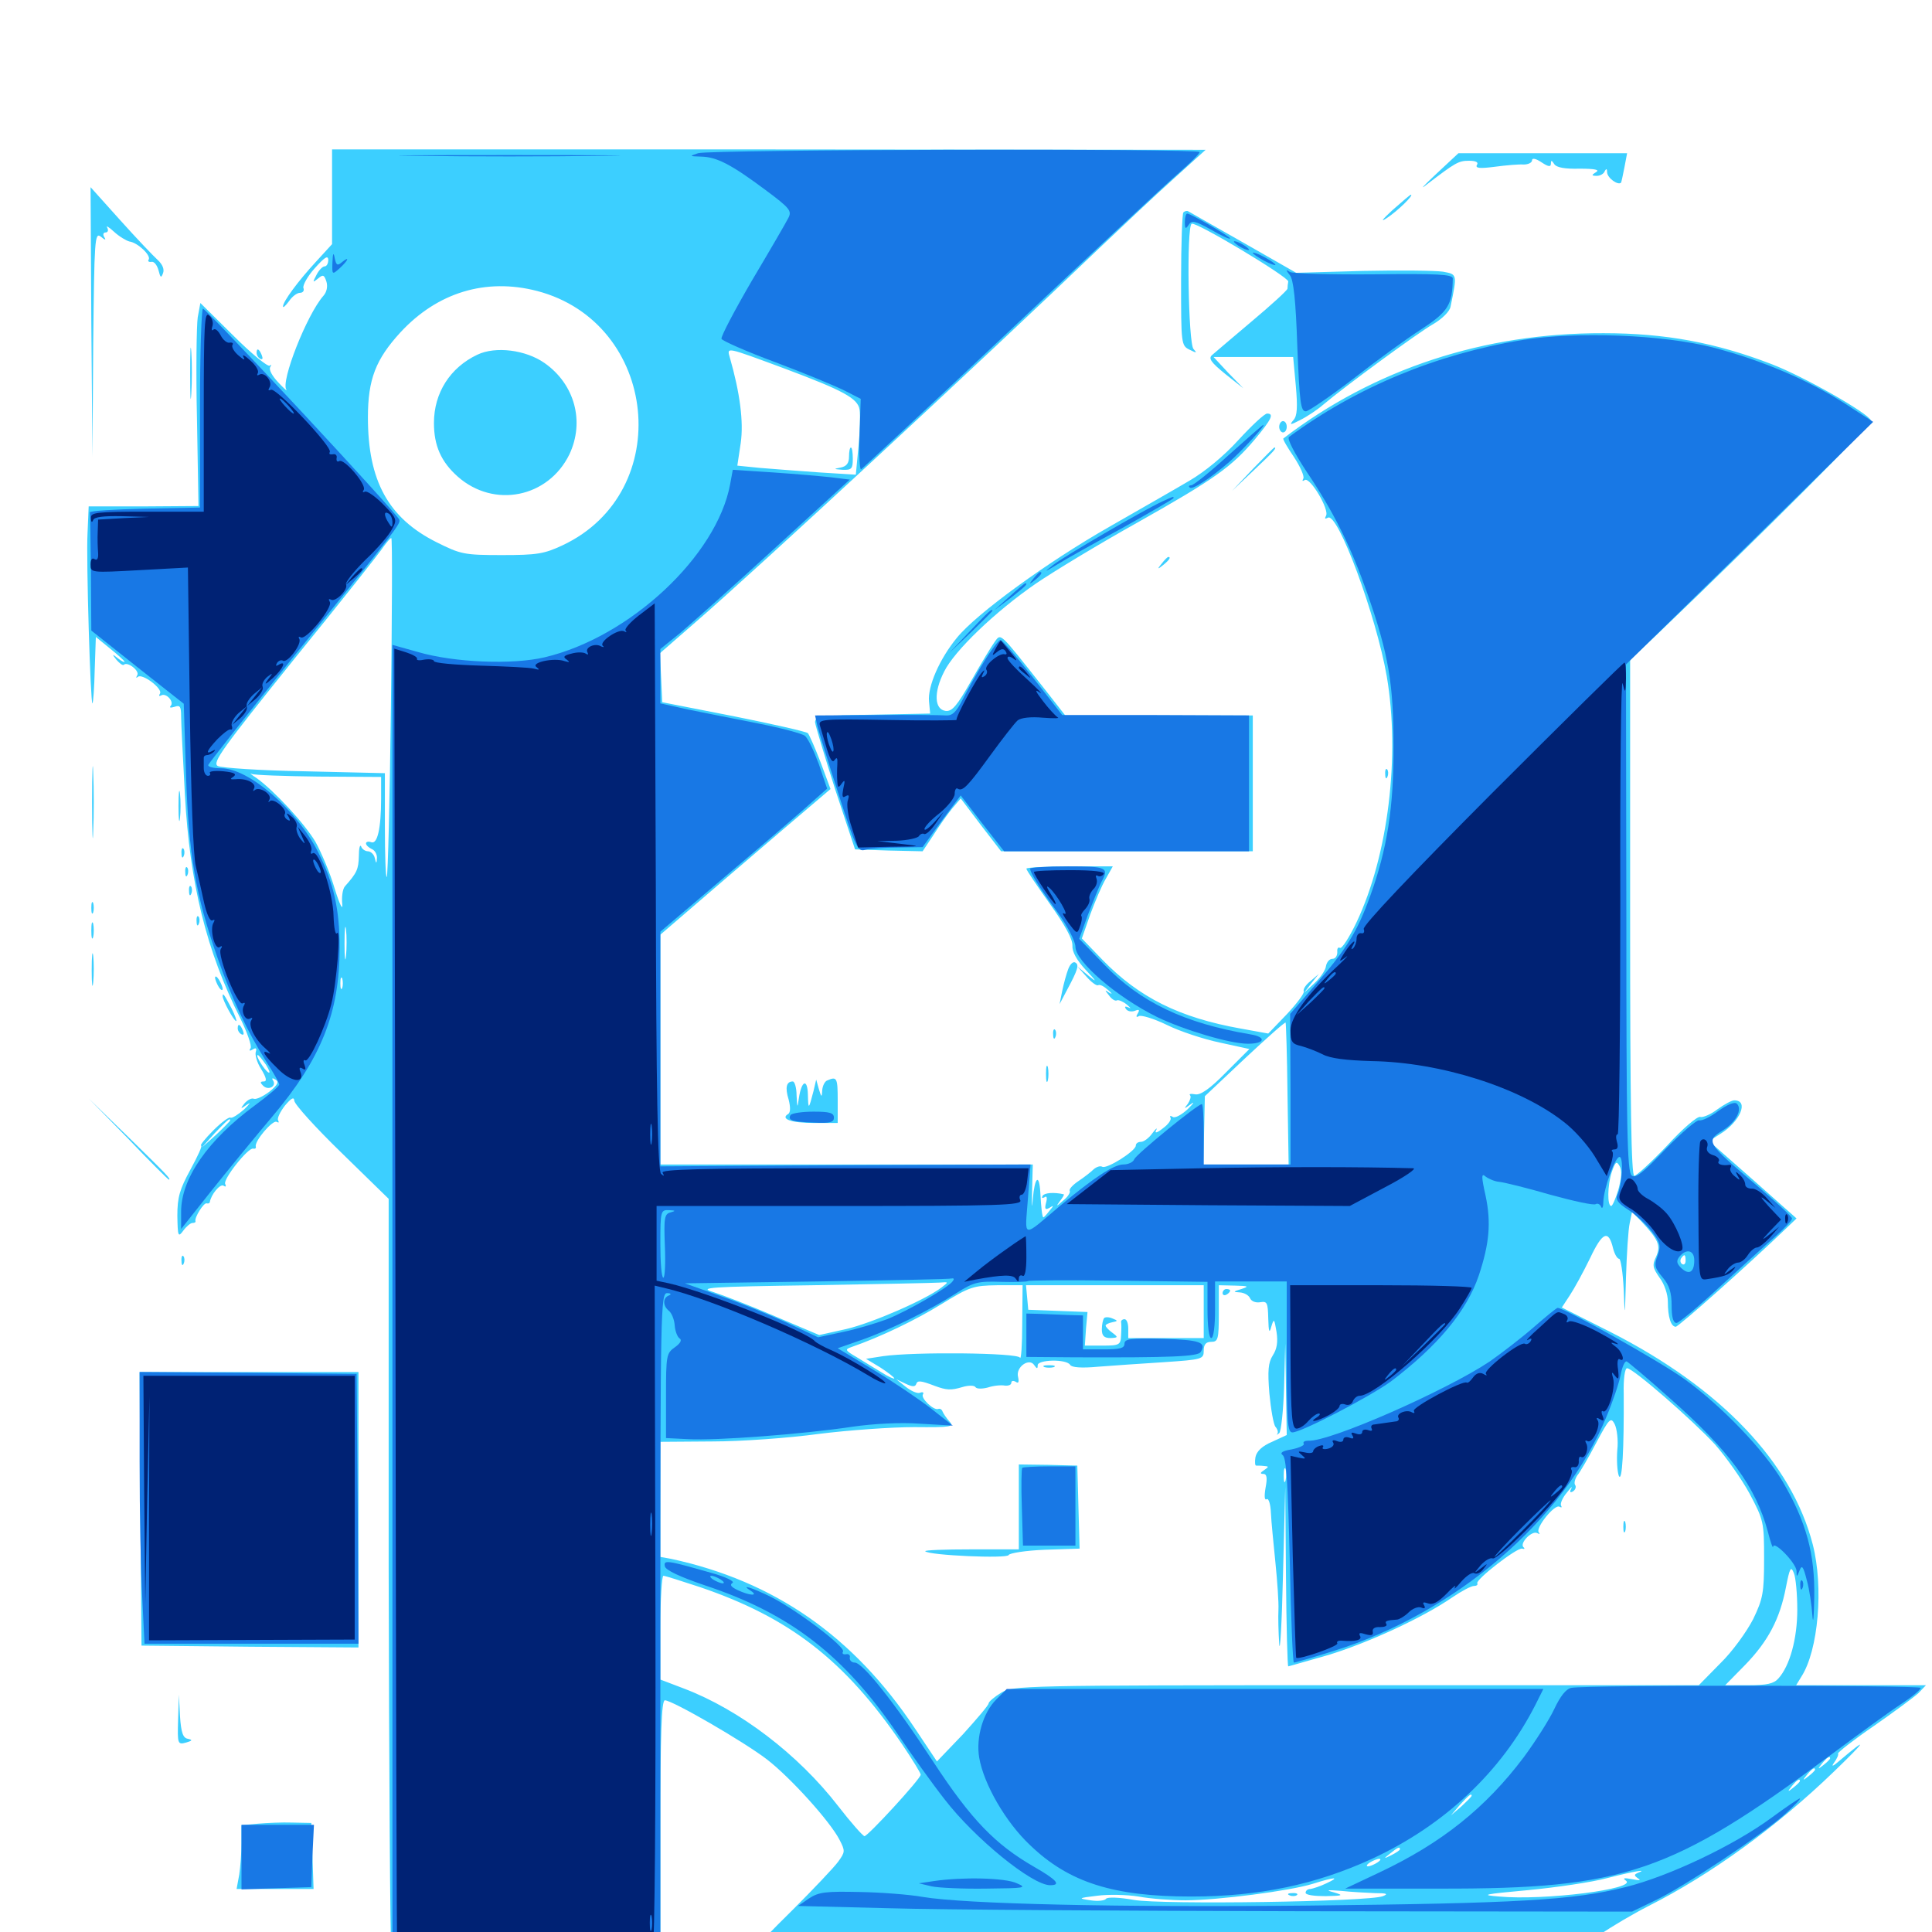 <svg xmlns="http://www.w3.org/2000/svg" viewBox="0 -1000 1000 1000">
	<path fill="#3ccfff" d="M171.875 -898.242V-873.633L163.477 -864.453C154.297 -854.492 146.484 -843.945 146.484 -841.406C146.484 -840.43 147.852 -841.797 149.609 -844.141C151.172 -846.484 153.711 -848.438 155.273 -848.438C156.836 -848.438 157.617 -849.609 157.031 -850.977C156.641 -852.344 159.18 -857.031 162.891 -861.133C167.969 -866.797 169.727 -867.969 169.922 -865.625C169.922 -863.672 169.141 -862.109 167.969 -862.109C166.992 -862.109 165.039 -860.156 163.867 -857.812C161.719 -853.711 161.719 -853.516 164.648 -855.859C167.188 -858.008 167.773 -857.812 168.945 -854.297C169.727 -851.758 169.141 -848.828 167.383 -846.875C158.789 -837.109 145.117 -802.344 148.242 -798.242C148.828 -797.266 146.875 -799.023 143.945 -802.148C141.016 -805.273 139.062 -808.594 139.844 -809.961C140.625 -811.328 140.43 -811.523 139.648 -810.742C138.672 -809.961 130.273 -816.797 120.898 -826.172L103.711 -843.164L102.344 -835.742C101.758 -831.836 101.367 -808.203 101.953 -783.203L102.734 -738.086L74.414 -737.891H45.898L45.312 -724.219C44.531 -710.156 46.875 -634.961 47.852 -635.938C48.242 -636.328 48.828 -644.141 49.023 -653.32L49.609 -670.312L57.031 -664.258C61.133 -660.938 64.453 -658.008 64.453 -657.422C64.453 -657.031 62.891 -657.812 61.133 -659.18C58.008 -661.719 57.812 -661.523 60.352 -658.398C61.914 -656.641 63.477 -655.469 64.062 -655.859C65.82 -657.812 72.266 -652.93 71.094 -650.586C70.312 -649.219 70.312 -648.828 71.289 -649.609C73.438 -651.758 84.375 -643.555 82.812 -641.016C82.031 -639.844 82.422 -639.453 83.398 -640.039C85.938 -641.602 90.43 -636.719 88.281 -634.57C87.5 -633.594 88.477 -633.594 90.43 -634.18C93.164 -635.156 93.75 -634.375 93.75 -629.102C93.75 -625.586 94.727 -607.422 95.703 -588.672C98.242 -542.578 106.836 -507.812 124.414 -472.852C127.93 -465.625 130.469 -458.594 129.688 -457.422C128.711 -456.055 129.297 -455.859 130.859 -456.836C132.422 -457.812 133.008 -457.422 132.422 -455.664C131.836 -454.102 133.008 -450 135.156 -446.68C137.891 -442.188 138.281 -440.234 136.523 -440.234C134.57 -440.234 134.57 -439.648 136.133 -438.086C138.867 -435.352 143.164 -437.695 141.406 -440.625C140.43 -441.992 141.016 -442.188 142.578 -441.211C144.531 -440.039 143.75 -438.477 139.453 -434.961C136.328 -432.617 132.812 -430.859 131.445 -431.25C130.273 -431.836 128.125 -430.664 126.562 -428.906C124.219 -425.977 124.414 -425.781 127.93 -428.32C130.078 -429.688 129.297 -428.711 126.367 -425.781C123.242 -423.047 120.117 -421.094 119.336 -421.484C118.555 -422.07 114.453 -418.945 110.352 -414.844C106.055 -410.547 103.32 -407.031 104.102 -407.031C104.883 -407.031 102.344 -401.562 98.633 -394.727C92.969 -384.375 91.797 -380.273 91.797 -370.703C91.992 -359.961 92.188 -359.375 94.922 -363.086C96.484 -365.234 98.633 -366.992 99.609 -366.992C100.781 -366.992 101.367 -367.383 101.172 -367.969C100.586 -369.727 105.469 -377.734 107.031 -377.148C107.812 -376.953 108.398 -377.148 108.594 -377.734C109.18 -381.641 113.867 -387.305 115.625 -386.328C116.797 -385.547 117.188 -385.742 116.602 -387.109C115.039 -389.258 128.516 -406.25 131.055 -405.469C132.031 -405.273 132.617 -405.664 132.422 -406.445C131.445 -409.18 141.211 -420.508 143.164 -419.336C144.336 -418.75 144.531 -418.945 143.945 -420.117C143.359 -421.094 144.922 -424.414 147.461 -427.734C150.781 -431.641 152.148 -432.422 152.344 -430.273C152.344 -428.516 163.281 -416.406 176.758 -403.32L201.172 -379.492V-188.672C201.367 -83.789 201.953 5.078 202.539 8.789L203.711 15.234L272.656 14.648L341.797 13.867V-53.125C341.797 -102.539 342.383 -119.922 344.141 -119.922C348.047 -119.922 385.156 -98.438 397.07 -89.258C409.18 -79.883 429.688 -57.227 434.57 -47.656C437.5 -41.992 437.5 -41.406 433.789 -36.328C431.641 -33.398 421.094 -22.266 410.352 -11.523C399.414 -0.781 390.625 8.398 390.625 8.984C390.625 9.57 486.719 9.766 603.906 9.375L817.383 8.984L828.125 1.367C833.984 -2.734 845.312 -9.375 853.32 -13.477C885.156 -29.492 919.727 -54.492 949.219 -83.008C966.016 -99.219 967.383 -101.562 952.148 -88.672C948.828 -85.742 947.656 -85.352 949.219 -87.5C950.781 -89.648 951.758 -91.797 951.367 -92.383C951.172 -92.969 959.375 -99.414 969.922 -106.641C980.273 -113.867 990.625 -121.484 992.969 -123.633L996.875 -127.734H963.281H929.688L932.422 -132.227C941.211 -145.898 943.945 -178.516 938.281 -200.586C927.344 -242.969 890.82 -281.445 833.594 -310.547L808.398 -323.242L812.5 -329.492C814.844 -333.008 819.531 -341.602 823.047 -348.828C829.492 -362.5 832.617 -363.672 834.961 -353.711C835.742 -350.781 837.109 -348.438 838.086 -348.438C838.867 -348.438 840.039 -341.211 840.43 -332.422C841.016 -317.188 841.016 -317.773 841.602 -338.672C841.992 -350.977 842.773 -363.672 843.555 -366.992L844.727 -372.656L849.414 -367.969C858.398 -358.398 859.766 -355.273 857.227 -349.609C855.078 -345.117 855.469 -343.75 858.984 -338.672C861.523 -335.352 863.281 -330.078 863.281 -326.172C863.281 -318.359 864.844 -313.281 867.383 -313.281C868.75 -313.281 904.492 -344.922 925.391 -365.039L929.883 -369.336L907.227 -389.453L884.57 -409.375L890.43 -413.086C900.586 -419.336 905.469 -430.469 897.656 -430.469C896.289 -430.469 892.383 -428.32 888.867 -425.781C885.352 -423.047 881.25 -421.484 880.078 -421.875C878.711 -422.461 870.898 -415.82 862.891 -407.031C854.688 -398.438 847.07 -391.406 845.898 -391.406C844.336 -391.406 843.75 -428.32 843.75 -524.805V-658.398L858.984 -672.852C914.258 -725.781 968.945 -780.469 968.359 -782.422C966.992 -786.133 933.789 -805.078 916.992 -811.523C888.086 -822.656 861.914 -827.539 830.078 -827.539C767.969 -827.734 711.133 -808.984 664.258 -773.047C663.867 -772.656 666.406 -768.359 669.727 -763.477C673.047 -758.398 675.195 -753.516 674.609 -752.344C673.828 -750.977 674.219 -750.781 675.391 -751.562C678.125 -753.125 688.281 -736.133 686.328 -733.008C685.547 -731.445 685.742 -731.25 687.305 -732.031C692.383 -735.156 712.305 -681.445 717.773 -650C724.805 -608.984 718.555 -557.227 702.148 -522.656C698.438 -514.844 694.531 -508.789 693.555 -509.375C692.578 -509.961 691.992 -508.984 692.188 -507.227C692.188 -505.273 691.211 -503.711 689.648 -503.711C688.086 -503.711 686.719 -501.953 686.328 -500C686.133 -497.852 683.398 -493.945 680.469 -491.211L675 -486.133L678.711 -491.016L682.617 -495.898L678.32 -492.188C675.781 -490.234 674.414 -487.891 674.805 -486.914C675.391 -486.133 671.484 -480.859 666.211 -475.195L656.445 -465.039L642.383 -467.578C610.547 -473.242 589.648 -483.594 570.508 -503.32L559.961 -514.258L564.258 -526.562C566.797 -533.398 570.312 -541.797 572.461 -545.312L575.977 -551.562H553.711C541.406 -551.562 531.25 -550.977 531.25 -550.391C531.25 -549.609 536.719 -541.602 543.359 -532.227C551.172 -521.289 555.273 -513.867 555.078 -510.547C554.883 -507.422 557.227 -503.125 561.914 -498.047C567.773 -491.797 567.969 -491.211 563.477 -494.922L557.617 -499.805L562.305 -494.531C564.844 -491.602 567.578 -489.648 568.359 -490.039C569.336 -490.625 571.484 -489.453 573.633 -487.5C575.586 -485.742 575.977 -485.156 574.219 -486.133C571.68 -487.891 571.68 -487.695 574.023 -484.766C575.391 -482.812 577.344 -481.641 578.125 -482.227C578.906 -482.617 581.25 -481.641 583.203 -480.078C585.156 -478.32 585.742 -477.734 584.18 -478.516C582.422 -479.297 581.836 -479.102 582.812 -477.734C583.594 -476.562 585.547 -476.172 587.305 -476.758C589.648 -477.734 590.039 -477.344 588.867 -475.391C587.891 -473.828 588.086 -473.242 589.453 -474.023C590.43 -474.805 597.07 -472.852 603.906 -469.531C610.547 -466.211 623.047 -462.109 631.445 -460.352L646.68 -457.031L634.57 -444.922C626.172 -436.328 621.289 -433.008 618.555 -433.594C616.406 -433.984 615.234 -433.789 616.016 -433.008C616.602 -432.422 616.016 -430.469 614.844 -428.711C612.695 -425.977 612.695 -425.781 616.406 -428.516C618.555 -430.078 617.773 -428.906 614.844 -425.977C611.719 -423.047 608.203 -421.094 607.031 -421.875C605.859 -422.656 605.273 -422.461 605.859 -421.484C606.445 -420.508 604.688 -417.969 601.953 -416.016C598.828 -413.477 597.461 -413.281 598.438 -415.039C599.219 -416.602 598.242 -415.82 596.484 -413.477C594.727 -410.938 591.992 -408.984 590.625 -408.984C589.062 -408.984 587.891 -408.203 587.891 -407.031C587.891 -404.297 572.852 -394.727 570.508 -396.094C569.531 -396.68 567.578 -396.094 566.016 -394.727C564.648 -393.359 561.133 -390.625 558.203 -388.672C555.273 -386.719 553.125 -384.375 553.711 -383.594C554.102 -382.812 552.734 -380.469 550.195 -378.516C546.68 -375.391 546.484 -375.391 548.633 -378.32C550 -380.078 550.977 -381.641 550.586 -381.836C545.508 -383.008 540.625 -382.617 539.648 -381.055C539.062 -379.883 539.453 -379.688 540.625 -380.273C541.797 -381.25 542.188 -380.078 541.406 -377.344C540.625 -374.219 541.016 -373.633 543.164 -374.805C545.508 -376.367 545.508 -375.977 543.164 -373.242C541.797 -371.484 540.43 -369.922 540.039 -369.922C539.453 -369.922 538.867 -375 538.477 -382.617C537.891 -392.969 535.547 -390.82 534.57 -379.297C534.18 -373.633 533.984 -375.391 534.18 -383.008L534.57 -397.266H438.086H341.797V-456.641V-516.211L376.562 -546.094C395.703 -562.5 415.625 -579.492 420.703 -583.789L429.883 -591.602L424.805 -605.273C421.875 -612.891 418.945 -619.531 418.164 -620.508C417.383 -621.289 400.195 -625.195 379.688 -629.297L342.773 -636.523L342.188 -649.219L341.602 -661.914L359.766 -677.734C391.016 -704.688 508.398 -813.477 569.336 -871.875C581.25 -883.203 598.242 -899.219 607.422 -907.422L624.023 -922.461L398.047 -922.656H171.875ZM277.93 -849.414C340.82 -833.008 349.805 -745.312 291.211 -717.773C281.641 -713.281 277.93 -712.695 259.766 -712.695C240.234 -712.695 238.477 -713.086 225.977 -719.336C200.977 -731.836 190.43 -751.172 190.43 -783.984C190.43 -803.711 194.531 -814.062 207.227 -827.93C226.367 -848.633 251.367 -856.25 277.93 -849.414ZM406.25 -809.18C436.523 -797.852 444.141 -793.75 444.922 -787.891C445.312 -785.352 445.117 -776.562 444.336 -768.75L442.969 -754.297L424.219 -755.469C413.672 -756.25 400 -757.227 393.359 -757.812L381.641 -758.984L383.398 -770.703C384.961 -781.641 383.008 -796.68 377.734 -815.039C376.172 -820.508 375.586 -820.508 406.25 -809.18ZM202.344 -634.18C201.758 -586.328 200.781 -546.68 200.195 -546.094C199.609 -545.508 199.219 -557.422 199.219 -572.461V-599.805L157.617 -600.781C134.766 -601.172 114.648 -602.539 112.695 -603.516C109.766 -605.273 115.039 -612.5 152.539 -659.18C176.367 -688.477 197.07 -714.648 198.633 -717.188C200.391 -719.531 201.953 -721.484 202.539 -721.484C203.125 -721.484 202.93 -682.227 202.344 -634.18ZM164.844 -598.047L197.266 -597.852V-586.719C197.266 -571.094 195.312 -562.891 192.188 -564.062C190.625 -564.648 189.453 -564.258 189.453 -563.477C189.453 -562.5 190.82 -561.328 192.383 -560.547C193.945 -559.961 195.117 -558.008 195.117 -556.055C194.922 -552.734 194.727 -552.734 193.945 -556.055C193.555 -557.812 191.797 -559.375 190.43 -559.375C189.062 -559.375 187.305 -560.547 186.914 -561.914C186.328 -563.086 185.742 -560.938 185.742 -556.836C185.547 -550 184.766 -548.242 178.516 -541.211C177.344 -539.844 176.758 -535.742 177.148 -532.031C177.539 -528.32 175.781 -531.836 173.242 -540.039C170.898 -548.047 166.211 -558.984 163.281 -564.258C157.617 -573.828 141.797 -590.82 132.812 -597.266C130.078 -599.023 128.906 -600 130.273 -599.414C131.445 -598.828 147.07 -598.242 164.844 -598.047ZM179.102 -505.273C178.711 -501.172 178.32 -504.102 178.32 -511.523C178.32 -519.141 178.711 -522.266 179.102 -518.945C179.492 -515.43 179.492 -509.18 179.102 -505.273ZM177.148 -488.672C176.562 -487.305 176.172 -488.281 176.172 -491.016C176.172 -493.75 176.562 -494.727 177.148 -493.555C177.539 -492.188 177.539 -489.844 177.148 -488.672ZM666.406 -433.789L666.992 -397.266H644.922H622.852L623.242 -414.844L623.633 -432.617L644.141 -451.953C655.664 -462.695 665.039 -471.094 665.43 -470.703C665.625 -470.508 666.211 -453.906 666.406 -433.789ZM137.695 -448.828C139.453 -445.898 140.039 -444.336 138.867 -444.922C136.719 -446.289 132.031 -453.906 133.398 -453.906C133.984 -453.906 135.742 -451.562 137.695 -448.828ZM119.141 -420.117C119.141 -419.727 115.82 -416.406 111.914 -412.695L104.492 -406.055L111.133 -413.477C117.578 -420.117 119.141 -421.68 119.141 -420.117ZM837.695 -384.375C836.328 -379.688 834.57 -375.781 833.984 -375.781C831.836 -375.781 832.031 -386.523 834.18 -393.164C836.133 -398.828 836.719 -399.219 838.281 -396.484C839.648 -394.141 839.258 -390.234 837.695 -384.375ZM872.461 -347.461C872.461 -345.898 871.68 -345.117 870.703 -345.703C869.727 -346.289 869.531 -347.656 870.117 -348.633C871.875 -351.172 872.461 -350.781 872.461 -347.461ZM487.305 -333.594C478.906 -327.148 451.367 -315.234 438.086 -312.109L424.023 -308.984L400.977 -318.75C388.281 -324.219 374.023 -329.688 369.141 -331.25C361.328 -333.594 366.602 -333.984 420.898 -334.766C454.297 -335.352 483.594 -335.938 486.328 -336.133C491.016 -336.523 491.211 -336.523 487.305 -333.594ZM529.102 -314.844C529.102 -303.711 528.516 -295.898 527.93 -297.266C526.953 -299.805 473.438 -300.391 457.031 -298.047L448.242 -296.68L455.664 -292.188C459.57 -289.648 462.891 -287.109 462.891 -286.523C462.891 -286.133 459.961 -287.305 456.641 -289.453C453.125 -291.602 447.266 -295.117 443.555 -297.461C437.5 -300.977 437.109 -301.562 440.625 -302.734C455.859 -308.008 474.023 -316.797 487.305 -325C501.953 -333.984 503.711 -334.57 516.211 -334.766H529.297ZM623.047 -321.094V-307.422H603.516H583.984V-312.305C583.984 -315.039 583.203 -317.188 582.031 -317.188C581.055 -317.188 580.273 -316.602 580.273 -315.82C580.469 -314.844 580.469 -311.914 580.273 -308.984C580.078 -303.906 579.492 -303.516 570.703 -303.516H561.523L562.109 -312.305L562.891 -320.898L547.461 -321.484L532.227 -322.07L531.641 -328.516L531.055 -334.766H576.953H623.047ZM642.578 -332.812C638.086 -331.445 638.086 -331.25 641.797 -331.055C644.141 -330.859 646.484 -329.492 647.07 -327.93C647.852 -326.367 650 -325.586 652.344 -325.977C655.859 -326.562 656.25 -325.781 656.445 -317.578C656.641 -310.547 657.031 -309.57 658.008 -313.281C659.375 -317.773 659.57 -317.578 660.742 -310.547C661.523 -305.273 660.938 -301.758 658.789 -298.438C656.445 -294.727 656.055 -290.625 657.031 -278.711C657.812 -270.508 659.18 -262.695 660.156 -261.523C661.328 -260.156 661.719 -258.594 661.133 -257.812C660.547 -257.227 660.938 -257.227 662.109 -258.203C663.086 -258.984 664.258 -269.727 664.648 -282.031L665.234 -304.492L665.625 -280.859L666.016 -257.227L658.398 -253.711C653.32 -251.562 650.391 -248.828 649.805 -245.703C649.414 -243.359 649.609 -241.211 650.195 -241.406C650.781 -241.406 652.734 -241.406 654.297 -241.211C656.836 -241.016 656.836 -240.82 654.297 -239.062C652.148 -237.695 652.148 -237.109 653.906 -237.109C655.664 -237.109 656.055 -235.156 655.078 -230.078C654.297 -225.586 654.492 -223.242 655.664 -224.023C656.641 -224.609 657.617 -221.484 657.812 -216.992C658.008 -212.5 659.18 -200.977 660.156 -191.211C661.133 -181.641 661.914 -170.508 661.719 -166.797C661.523 -163.086 661.719 -155.078 662.109 -149.219C662.5 -143.359 663.477 -159.18 664.062 -184.375L665.234 -230.273L665.625 -183.984C665.82 -158.398 666.406 -137.5 666.797 -137.5C667.188 -137.5 676.367 -140.234 687.5 -143.359C708.008 -149.609 736.523 -162.695 751.758 -173.242C756.641 -176.562 761.523 -179.102 762.891 -179.102C764.258 -179.102 765.039 -179.688 764.648 -180.469C763.477 -182.227 785.352 -199.219 787.891 -198.438C789.062 -198.047 789.453 -198.438 788.477 -199.219C786.523 -201.367 792.969 -208.008 795.703 -206.445C796.875 -205.859 797.266 -205.859 796.484 -206.836C794.531 -208.984 804.688 -221.68 807.227 -220.117C808.203 -219.531 808.594 -219.727 808.008 -220.703C807.422 -221.68 808.789 -224.805 810.938 -227.344C813.086 -230.078 814.062 -231.055 813.281 -229.492C812.305 -227.734 812.695 -227.148 814.258 -228.125C815.43 -228.906 816.016 -230.469 815.234 -231.445C814.648 -232.422 815.234 -234.57 816.406 -236.328C817.773 -237.891 822.07 -245.312 826.172 -253.125C833.008 -266.016 833.789 -266.602 835.742 -262.891C836.914 -260.547 837.695 -254.492 837.109 -249.414C836.719 -244.141 837.109 -238.281 837.891 -236.133C839.648 -232.227 840.625 -249.805 840.43 -278.711C840.234 -286.328 841.016 -291.797 842.188 -291.797C845.312 -291.797 875.977 -265.039 887.695 -252.344C893.359 -245.898 901.562 -234.375 905.664 -226.758C912.891 -213.086 913.086 -212.109 913.086 -193.164C913.086 -175.586 912.5 -172.461 907.422 -161.914C904.102 -155.469 896.68 -145.117 890.43 -139.062L879.297 -127.734H701.758C528.32 -127.734 524.219 -127.539 518.164 -123.828C514.648 -121.68 511.719 -119.141 511.719 -118.359C511.719 -117.383 505.664 -110.352 498.438 -102.344L484.961 -88.281L473.633 -105.273C441.797 -153.125 400.781 -181.641 347.266 -193.164L341.797 -194.141V-224.023V-253.711L368.75 -253.906C383.398 -253.906 408.203 -255.664 423.828 -257.812C439.453 -259.766 461.523 -261.328 473.242 -261.328C492.383 -261.133 493.945 -261.523 491.406 -264.258C489.844 -266.016 488.281 -268.359 487.891 -269.336C487.5 -270.508 486.523 -271.094 485.547 -270.703C483.203 -269.922 476.367 -276.367 477.734 -278.32C478.32 -279.297 477.539 -279.688 476.172 -279.102C474.805 -278.516 471.484 -280.078 468.75 -282.227L463.867 -286.133L468.75 -283.789C472.07 -282.227 473.633 -282.031 474.219 -283.594C474.805 -285.547 476.367 -285.547 483.984 -282.617C489.844 -280.469 492.188 -280.273 498.047 -282.031C501.172 -283.008 504.297 -283.008 504.883 -282.031C505.469 -281.055 508.398 -281.055 511.328 -281.836C514.258 -282.812 518.164 -283.203 520.117 -282.812C521.875 -282.617 523.438 -283.203 523.438 -284.18C523.438 -285.352 524.414 -285.547 525.781 -284.766C527.148 -283.789 527.539 -284.57 526.953 -287.305C525.586 -292.383 532.812 -297.461 535.352 -293.359C536.719 -291.406 537.109 -291.406 537.109 -293.359C537.109 -296.289 551.953 -296.68 553.906 -293.555C554.688 -292.188 559.766 -291.797 568.164 -292.578C575.195 -293.164 590.43 -294.141 602.148 -294.922C622.461 -296.289 623.047 -296.484 623.047 -300.977C623.047 -304.102 624.219 -305.469 626.953 -305.469C630.469 -305.469 630.859 -306.836 630.859 -320.117V-334.766L639.258 -334.57C646.289 -334.375 646.68 -334.18 642.578 -332.812ZM665.43 -323.633C665.82 -325.391 665.82 -328.125 665.43 -329.492C664.844 -330.664 664.453 -329.297 664.453 -325.977C664.453 -322.852 664.844 -321.68 665.43 -323.633ZM665.43 -233.789C664.844 -231.836 664.453 -233.008 664.453 -236.133C664.453 -239.453 664.844 -240.82 665.43 -239.648C665.82 -238.281 665.82 -235.547 665.43 -233.789ZM930.273 -166.797C930.273 -151.758 926.367 -137.695 920.508 -131.25C918.164 -128.516 914.453 -127.734 905.078 -127.734H892.969L903.32 -138.281C915.234 -150.586 921.289 -162.109 924.414 -178.516C926.367 -188.477 926.953 -189.648 928.516 -185.742C929.492 -183.398 930.273 -174.805 930.273 -166.797ZM362.305 -178.516C408.789 -162.695 437.305 -140.625 466.992 -97.07C472.266 -89.258 476.562 -82.227 476.562 -81.445C476.562 -79.297 449.219 -49.609 447.461 -49.609C446.68 -49.609 440.43 -56.641 433.789 -65.234C413.086 -91.992 382.812 -115.039 354.102 -125.977L341.797 -130.664V-157.617C341.797 -172.266 342.578 -184.375 343.359 -184.375C344.336 -184.375 352.734 -181.641 362.305 -178.516ZM947.266 -89.844C947.266 -89.453 945.703 -87.891 943.945 -86.523C940.82 -83.984 940.625 -84.18 943.164 -87.305C945.703 -90.43 947.266 -91.406 947.266 -89.844ZM939.453 -83.984C939.453 -83.594 937.891 -82.031 936.133 -80.664C933.008 -78.125 932.812 -78.32 935.352 -81.445C937.891 -84.57 939.453 -85.547 939.453 -83.984ZM931.641 -78.125C931.641 -77.734 930.078 -76.172 928.32 -74.805C925.195 -72.266 925 -72.461 927.539 -75.586C930.078 -78.711 931.641 -79.688 931.641 -78.125ZM761.719 -70.508C761.719 -70.117 759.375 -67.773 756.445 -65.039L750.977 -60.352L755.664 -65.82C760.156 -70.703 761.719 -72.07 761.719 -70.508ZM724.609 -42.773C724.609 -42.383 722.656 -41.016 720.312 -39.844C716.016 -37.695 716.016 -37.891 719.531 -40.625C723.633 -43.945 724.609 -44.336 724.609 -42.773ZM868.164 -37.891C869.727 -40.234 868.945 -40.234 865.234 -37.891C863.477 -36.719 863.281 -35.938 864.648 -35.938C865.82 -35.938 867.578 -36.914 868.164 -37.891ZM712.891 -35.938C711.328 -34.961 709.18 -33.984 708.008 -33.984C707.031 -33.984 707.422 -34.961 708.984 -35.938C710.547 -36.914 712.891 -37.891 713.867 -37.891C715.039 -37.891 714.453 -36.914 712.891 -35.938ZM847.852 -30.664C845.703 -29.688 845.703 -29.297 847.852 -27.734C849.609 -26.758 848.633 -26.562 844.727 -27.344C840.625 -28.125 839.648 -27.93 841.602 -26.562C847.461 -22.266 799.023 -16.211 775.977 -18.359C766.016 -19.141 767.578 -19.531 791.016 -21.68C805.469 -23.047 824.023 -25.781 832.031 -27.93C846.484 -31.641 853.125 -32.617 847.852 -30.664ZM686.523 -25.195C683.398 -23.633 679.492 -22.461 678.32 -22.266C676.953 -22.266 675.781 -21.484 675.781 -20.312C675.781 -19.141 680.273 -18.555 686.133 -18.555C695.117 -18.75 695.703 -18.945 690.43 -20.508C685.938 -21.68 686.719 -21.875 694.141 -21.289C699.414 -20.703 707.227 -20.312 711.719 -20.117C717.773 -20.117 718.75 -19.727 715.82 -18.555C708.594 -15.625 601.367 -14.062 586.914 -16.602C579.297 -17.969 573.242 -18.164 572.461 -17.188C571.875 -16.211 568.164 -15.82 564.453 -16.406C557.812 -17.383 558.008 -17.578 567.773 -18.75C573.438 -19.531 583.203 -19.336 589.258 -18.359C595.508 -17.188 606.445 -16.406 613.672 -16.406C630.078 -16.406 667.969 -21.289 679.688 -25C690.82 -28.516 694.141 -28.711 686.523 -25.195ZM551.562 -19.922C551.953 -20.703 534.375 -21.289 512.5 -21.289C490.43 -21.289 475.391 -20.703 478.906 -19.922C486.523 -18.164 556.836 -16.016 553.125 -17.578C551.953 -18.164 551.172 -19.336 551.562 -19.922ZM247.07 -816.406C233.008 -809.766 224.609 -796.68 224.609 -781.055C224.609 -769.336 228.32 -760.938 236.914 -753.32C255.664 -736.719 283.789 -742.383 294.727 -764.844C302.734 -781.836 297.461 -801.172 281.836 -812.109C272.07 -818.945 256.445 -820.898 247.07 -816.406ZM439.453 -763.672C439.453 -760.156 438.086 -758.594 435.156 -758.008C431.25 -757.227 431.445 -757.227 436.133 -756.836C440.82 -756.641 441.406 -757.422 441.406 -762.5C441.406 -765.82 441.016 -768.359 440.43 -768.359C439.844 -768.359 439.453 -766.211 439.453 -763.672ZM571.484 -317.773C570.898 -316.992 570.312 -314.453 570.312 -311.914C570.312 -308.594 571.484 -307.422 574.805 -307.422C578.711 -307.617 578.906 -307.812 575.781 -310.156C573.828 -311.523 572.266 -313.281 572.266 -313.867C572.266 -314.453 573.828 -315.234 575.781 -315.625C578.711 -316.211 578.711 -316.406 575.781 -317.578C574.023 -318.359 572.07 -318.359 571.484 -317.773ZM632.812 -330.664C632.812 -329.688 633.789 -329.297 634.766 -329.883C635.938 -330.469 636.719 -331.445 636.719 -332.031C636.719 -332.422 635.938 -332.812 634.766 -332.812C633.789 -332.812 632.812 -331.836 632.812 -330.664ZM540.625 -292.383C539.258 -292.969 540.234 -293.359 542.969 -293.359C545.703 -293.359 546.68 -292.969 545.508 -292.383C544.141 -291.992 541.797 -291.992 540.625 -292.383ZM527.344 -220.117V-198.047H502.539C489.062 -198.047 478.32 -197.656 478.906 -197.07C480.859 -194.922 521.484 -193.164 522.07 -195.117C522.461 -196.094 530.859 -197.461 540.82 -197.852L558.789 -198.438L558.203 -219.922L557.617 -241.406L542.578 -241.797L527.344 -241.992ZM840.234 -209.766C840.234 -207.031 840.625 -206.055 841.211 -207.422C841.602 -208.594 841.602 -210.938 841.211 -212.305C840.625 -213.477 840.234 -212.5 840.234 -209.766ZM667.578 -18.945C666.016 -19.531 666.602 -20.117 668.75 -20.117C670.898 -20.312 672.07 -19.727 671.289 -19.141C670.703 -18.555 668.945 -18.359 667.578 -18.945ZM541.602 -18.945C539.648 -19.531 540.82 -19.922 543.945 -19.922C547.266 -19.922 548.633 -19.531 547.461 -18.945C546.094 -18.555 543.359 -18.555 541.602 -18.945ZM743.164 -909.766C736.719 -903.711 734.57 -901.367 738.477 -904.492C753.32 -915.82 754.883 -916.797 760.352 -916.797C763.867 -916.797 765.43 -916.016 764.453 -914.648C763.477 -912.891 766.016 -912.695 773.633 -913.672C779.492 -914.453 786.133 -915.039 788.672 -914.844C791.016 -914.844 792.969 -915.82 792.969 -916.992C792.969 -918.359 794.922 -917.969 797.852 -916.016C801.367 -913.672 802.734 -913.477 802.734 -915.234C802.734 -917.188 803.125 -917.188 804.492 -915.039C805.664 -913.281 809.961 -912.5 817.578 -912.695C825.586 -912.695 828.125 -912.109 826.172 -910.938C823.633 -909.375 823.633 -908.984 826.562 -908.984C828.32 -908.984 830.273 -910.156 830.664 -911.523C831.445 -912.891 831.836 -912.695 831.836 -910.742C832.031 -907.812 837.5 -903.906 839.062 -905.469C839.258 -905.859 840.039 -909.375 840.82 -913.477L842.188 -920.703H798.633H754.883ZM47.266 -833.203L47.852 -763.477L48.242 -821.875C48.828 -876.172 49.023 -879.883 52.148 -877.539C54.492 -875.586 55.078 -875.586 53.906 -877.344C53.125 -878.711 53.516 -879.688 54.688 -879.688C55.859 -879.688 56.25 -880.859 55.469 -882.227C54.688 -883.398 56.25 -882.617 58.984 -880.078C61.719 -877.539 65.43 -875.391 66.992 -875C71.289 -874.414 78.32 -867.773 76.953 -865.625C76.367 -864.844 76.953 -864.258 78.32 -864.453C79.688 -864.844 81.25 -862.891 82.031 -860.156C83.008 -856.25 83.398 -855.859 84.375 -858.594C85.156 -860.547 84.18 -863.086 81.641 -865.43C79.492 -867.383 70.703 -876.562 62.305 -885.938L46.875 -903.125ZM720.703 -891.211C715.43 -886.328 714.258 -884.766 717.773 -887.109C723.242 -890.625 732.031 -899.219 730.273 -899.219C729.883 -899.219 725.586 -895.508 720.703 -891.211ZM612.5 -890.039C611.914 -889.453 611.328 -873.633 611.328 -855.078C611.328 -821.875 611.328 -821.094 615.82 -818.945C619.336 -817.188 619.727 -817.188 617.773 -819.336C615.039 -822.07 614.062 -882.617 616.797 -884.18C618.75 -885.547 666.992 -856.641 666.797 -854.297C666.602 -853.32 666.406 -851.562 666.406 -850.586C666.211 -849.609 657.812 -841.992 648.047 -833.789C638.086 -825.391 628.711 -817.383 627.344 -816.211C625.391 -814.453 626.758 -812.5 634.18 -806.445L643.555 -799.023L635.742 -807.031L628.125 -815.234H648.828H669.336L670.703 -800.391C671.68 -789.453 671.484 -784.766 669.531 -782.617C667.188 -779.883 667.773 -779.883 673.047 -782.617C676.562 -784.375 681.836 -787.891 684.766 -790.43C696.094 -800 733.594 -827.539 741.797 -832.227C746.484 -834.961 750.391 -838.867 750.781 -841.211C754.297 -858.203 754.297 -858.008 746.875 -859.375C743.164 -859.961 724.414 -860.156 705.469 -859.766L670.898 -858.789L643.555 -874.414C628.516 -883.008 615.625 -890.234 615.039 -890.625C614.453 -891.016 613.281 -890.82 612.5 -890.039ZM98.438 -806.445C98.438 -794.727 98.633 -790.039 99.023 -796.289C99.414 -802.539 99.414 -812.109 99.023 -817.773C98.633 -823.438 98.438 -818.359 98.438 -806.445ZM132.812 -817.383C132.812 -816.211 133.594 -814.844 134.766 -814.258C135.938 -813.672 136.133 -814.453 135.547 -816.016C134.18 -819.531 132.812 -820.117 132.812 -817.383ZM641.016 -772.266C633.398 -763.867 623.633 -755.859 615.625 -751.172C608.398 -746.875 589.844 -736.328 574.219 -727.344C541.992 -708.984 505.469 -682.422 495.312 -669.922C486.328 -658.984 480.078 -644.727 480.859 -636.914L481.445 -630.664L451.758 -630.078C425 -629.688 421.875 -629.297 421.875 -626.172C422.07 -624.414 426.758 -608.789 432.227 -591.602L442.578 -560.352L459.961 -559.766L477.539 -559.375L483.008 -567.578C485.938 -572.266 490.234 -578.32 492.773 -581.445L497.266 -586.719L507.617 -573.047L518.164 -559.375H583.203H648.438V-594.531V-629.688H600H551.367L539.453 -644.922C516.992 -673.242 518.164 -672.266 514.844 -667.773C513.281 -665.625 507.812 -656.641 502.734 -647.656C495.312 -634.57 492.773 -631.641 489.453 -632.031C483.594 -632.812 483.203 -641.602 488.672 -652.344C493.945 -663.086 515.039 -683.398 536.328 -698.047C544.922 -703.906 568.359 -718.164 588.672 -729.492C628.906 -752.148 637.5 -758.398 649.414 -772.461C658.203 -783.008 659.57 -785.938 655.859 -785.938C654.492 -785.938 647.852 -779.688 641.016 -772.266ZM662.109 -779.102C662.109 -777.539 663.086 -776.172 664.062 -776.172C665.234 -776.172 666.016 -777.539 666.016 -779.102C666.016 -780.664 665.234 -782.031 664.062 -782.031C663.086 -782.031 662.109 -780.664 662.109 -779.102ZM648.438 -757.227L637.695 -745.898L649.023 -756.641C659.375 -766.406 661.133 -768.359 659.57 -768.359C659.375 -768.359 654.297 -763.281 648.438 -757.227ZM601.367 -708.398C598.828 -705.273 599.023 -705.078 602.148 -707.617C605.273 -710.156 606.25 -711.719 604.688 -711.719C604.297 -711.719 602.734 -710.156 601.367 -708.398ZM47.656 -584.766C47.656 -568.164 48.047 -561.328 48.242 -569.727C48.633 -577.93 48.633 -591.602 48.242 -600C48.047 -608.203 47.656 -601.367 47.656 -584.766ZM716.992 -599.219C716.992 -597.07 717.578 -596.484 718.164 -598.047C718.75 -599.414 718.555 -601.172 717.969 -601.758C717.383 -602.539 716.797 -601.367 716.992 -599.219ZM92.383 -582.812C92.383 -575.781 92.773 -573.047 93.164 -576.562C93.555 -579.883 93.555 -585.742 93.164 -589.258C92.773 -592.578 92.383 -589.844 92.383 -582.812ZM93.945 -558.203C93.945 -556.055 94.531 -555.469 95.117 -557.031C95.703 -558.398 95.508 -560.156 94.922 -560.742C94.336 -561.523 93.75 -560.352 93.945 -558.203ZM95.898 -548.438C95.898 -546.289 96.484 -545.703 97.07 -547.266C97.656 -548.633 97.461 -550.391 96.875 -550.977C96.289 -551.758 95.703 -550.586 95.898 -548.438ZM97.852 -538.672C97.852 -536.523 98.438 -535.938 99.023 -537.5C99.609 -538.867 99.414 -540.625 98.828 -541.211C98.242 -541.992 97.656 -540.82 97.852 -538.672ZM47.266 -530.078C47.266 -527.344 47.656 -526.367 48.242 -527.734C48.633 -528.906 48.633 -531.25 48.242 -532.617C47.656 -533.789 47.266 -532.812 47.266 -530.078ZM101.758 -523.047C101.758 -520.898 102.344 -520.312 102.93 -521.875C103.516 -523.242 103.32 -525 102.734 -525.586C102.148 -526.367 101.562 -525.195 101.758 -523.047ZM47.266 -518.359C47.266 -514.648 47.656 -513.086 48.242 -515.039C48.633 -516.797 48.633 -519.922 48.242 -521.875C47.656 -523.633 47.266 -522.07 47.266 -518.359ZM47.461 -497.852C47.461 -490.43 47.852 -487.5 48.242 -491.602C48.633 -495.508 48.633 -501.758 48.242 -505.273C47.852 -508.594 47.461 -505.469 47.461 -497.852ZM552.93 -498.438C551.953 -495.898 550.586 -490.82 549.805 -487.109L548.438 -480.273L552.344 -487.695C558.008 -498.242 558.594 -500.586 556.641 -501.758C555.469 -502.539 553.906 -500.977 552.93 -498.438ZM111.328 -493.945C111.328 -492.969 112.305 -490.625 113.281 -489.062C114.258 -487.5 115.234 -487.109 115.234 -488.086C115.234 -489.258 114.258 -491.406 113.281 -492.969C112.305 -494.531 111.328 -495.117 111.328 -493.945ZM115.234 -484.375C115.234 -482.227 121.094 -471.484 122.266 -471.484C122.656 -471.484 121.68 -474.414 119.922 -477.93C116.211 -484.961 115.234 -486.523 115.234 -484.375ZM123.047 -467.773C123.047 -466.602 123.828 -465.234 125 -464.648C126.172 -464.062 126.367 -464.844 125.781 -466.406C124.414 -469.922 123.047 -470.508 123.047 -467.773ZM545.117 -464.453C545.117 -462.305 545.703 -461.719 546.289 -463.281C546.875 -464.648 546.68 -466.406 546.094 -466.992C545.508 -467.773 544.922 -466.602 545.117 -464.453ZM541.406 -444.141C541.406 -440.43 541.797 -438.867 542.383 -440.82C542.773 -442.578 542.773 -445.703 542.383 -447.656C541.797 -449.414 541.406 -447.852 541.406 -444.141ZM428.32 -440.82C426.953 -440.43 425.781 -438.086 425.586 -435.742C425.391 -431.836 425.195 -431.836 423.828 -436.328L422.461 -441.211L421.094 -435.352C418.555 -425.586 418.359 -425.391 418.164 -433.398C417.969 -441.992 414.844 -440.82 413.477 -431.445C412.695 -426.172 412.695 -426.367 412.305 -433.008C412.305 -436.914 411.328 -440.234 410.352 -440.234C407.031 -440.234 406.25 -437.109 408.203 -430.859C409.18 -426.953 409.18 -424.219 408.008 -423.438C403.711 -420.898 409.375 -418.75 421.094 -418.75H433.594V-430.469C433.594 -441.992 433.203 -442.969 428.32 -440.82ZM66.406 -410.547C77.539 -398.828 87.109 -389.453 87.305 -389.453C88.867 -389.453 86.328 -391.992 66.992 -410.938L45.898 -431.445ZM93.945 -347.266C93.945 -345.117 94.531 -344.531 95.117 -346.094C95.703 -347.461 95.508 -349.219 94.922 -349.805C94.336 -350.586 93.75 -349.414 93.945 -347.266ZM72.656 -219.141L73.242 -148.242L129.492 -147.656L185.547 -147.266V-218.555V-289.844H128.906H72.266ZM92.188 -109.766C91.797 -97.266 91.992 -96.875 96.289 -98.047C99.609 -99.023 99.805 -99.414 97.266 -100C94.727 -100.391 93.75 -103.125 93.164 -111.719L92.578 -122.852ZM133.398 -56.055L125 -55.273V-46.094C125 -41.016 124.414 -33.594 123.828 -29.688L122.461 -22.266H142.383H162.305L161.719 -39.453L161.133 -56.445L151.367 -56.641C146.094 -56.836 137.891 -56.445 133.398 -56.055Z"/>
	<path fill="#1878e5" d="M361.328 -920.703C356.641 -919.141 356.836 -919.141 362.891 -918.945C371.094 -918.75 378.516 -914.844 396.094 -901.758C408.984 -892.188 409.961 -890.82 408.008 -887.109C406.836 -884.766 398.438 -870.312 389.258 -854.883C380.273 -839.453 373.047 -825.781 373.438 -824.609C373.828 -823.633 386.523 -817.969 401.367 -812.5C416.406 -806.836 432.422 -800.195 437.109 -797.852L445.508 -793.555L444.922 -775C444.531 -764.844 444.922 -756.836 445.703 -757.031C446.289 -757.422 481.055 -789.648 522.656 -828.906C564.258 -868.164 603.516 -904.688 609.57 -909.961C615.82 -915.43 620.898 -920.312 620.898 -921.289C621.094 -923.242 367.578 -922.656 361.328 -920.703ZM217.383 -919.336C191.797 -919.531 212.695 -919.727 263.672 -919.727C314.648 -919.727 335.547 -919.531 310.156 -919.336C284.57 -918.945 242.773 -918.945 217.383 -919.336ZM613.281 -885.156C613.281 -881.445 613.672 -881.25 615.234 -883.594C616.797 -886.133 618.555 -885.742 626.953 -881.055C632.227 -877.93 636.719 -875.977 636.719 -876.562C636.719 -877.539 616.406 -889.453 614.453 -889.453C613.867 -889.453 613.281 -887.5 613.281 -885.156ZM638.672 -875C638.672 -874.414 640.43 -873.047 642.578 -871.875C644.727 -870.703 646.484 -870.312 646.484 -870.703C646.484 -871.289 644.727 -872.656 642.578 -873.828C640.43 -875 638.672 -875.391 638.672 -875ZM172.07 -864.258C171.875 -857.812 171.875 -857.617 175.781 -861.133C180.273 -865.234 181.25 -867.773 176.953 -864.258C174.609 -862.305 174.023 -862.695 173.242 -866.406C172.656 -869.727 172.266 -868.945 172.07 -864.258ZM648.438 -869.141C648.438 -868.555 651.172 -866.797 654.297 -865.039C657.617 -863.281 660.156 -862.5 660.156 -862.891C660.156 -863.477 657.617 -865.234 654.297 -866.992C651.172 -868.75 648.438 -869.531 648.438 -869.141ZM667.578 -857.617C669.531 -855.469 670.703 -844.336 671.484 -820.703C672.656 -791.602 673.242 -786.914 675.977 -787.109C677.539 -787.305 688.672 -794.922 700.391 -803.906C712.109 -813.086 727.93 -824.609 735.547 -829.492C749.609 -838.672 751.758 -842.188 751.953 -855.859C751.953 -858.008 743.75 -858.398 711.133 -858.008C688.867 -857.812 669.336 -858.398 667.773 -859.18C665.43 -860.742 665.43 -860.352 667.578 -857.617ZM103.516 -789.062V-737.305L74.805 -736.719C58.789 -736.328 46.094 -735.547 46.484 -734.766C46.68 -733.789 46.875 -719.727 47.07 -703.516L47.266 -673.633L71.094 -654.688L95.117 -635.742L96.289 -599.023C97.656 -557.617 101.172 -536.914 112.5 -504.492C120.117 -482.812 127.734 -466.602 137.891 -450.391C141.602 -444.727 144.531 -439.453 144.531 -438.672C144.531 -437.695 138.867 -433.008 132.031 -427.93C107.617 -409.961 93.75 -390.039 93.75 -372.852V-363.867L109.375 -383.594C117.969 -394.336 132.031 -411.523 140.625 -421.68C166.406 -452.148 175.781 -475.781 175.781 -509.57C175.781 -529.492 172.656 -543.164 164.648 -558.984C153.516 -581.055 128.711 -602.344 114.453 -602.344C110.352 -602.344 107.422 -603.125 107.812 -604.102C108.203 -605.078 127.734 -629.883 151.367 -659.375C206.445 -727.539 207.422 -728.906 206.641 -731.055C205.664 -734.18 107.812 -839.258 105.078 -840.234C104.297 -840.625 103.516 -817.578 103.516 -789.062ZM788.086 -824.023C743.75 -816.797 702.148 -799.609 667.188 -773.828C666.016 -773.047 670.117 -765.234 676.172 -756.055C690.625 -734.57 699.219 -716.992 707.812 -692.578C718.75 -661.328 721.289 -645.898 721.289 -614.062C721.484 -582.227 717.969 -560.352 709.18 -536.133C702.539 -517.773 696.875 -508.594 680.469 -489.844L667.773 -475.195L667.969 -436.328V-397.266H645.508H623.047V-412.891C623.047 -421.484 622.656 -428.516 622.07 -428.516C619.922 -428.516 588.086 -402.539 587.109 -400C586.523 -398.438 583.984 -397.266 581.445 -397.266C576.562 -397.266 566.406 -390.625 548.828 -375.977C528.711 -358.984 530.469 -358.594 532.031 -379.297L533.398 -397.266L437.5 -396.875L341.797 -396.289V-457.031V-517.773L378.32 -548.828C398.438 -565.82 417.969 -582.617 421.484 -585.938L428.125 -591.797L423.828 -604.492C421.289 -611.328 418.164 -617.969 416.602 -619.141C415.234 -620.312 404.102 -623.242 392.188 -625.586C380.078 -627.93 363.672 -631.25 355.859 -632.812L341.797 -635.938V-650V-664.062L351.953 -672.266C357.422 -676.953 379.492 -696.484 400.977 -716.211L439.844 -751.758L430.469 -752.93C425.195 -753.516 411.523 -754.688 400.195 -755.469L379.297 -756.836L377.93 -749.414C371.094 -712.305 325.977 -670.117 281.836 -659.766C265.234 -655.859 235.156 -657.031 216.406 -662.5L203.125 -666.211V-326.758V12.891H272.461H341.797V-158.984C341.797 -321.484 341.992 -330.859 345.312 -330.664C347.266 -330.664 347.656 -330.078 346.289 -329.492C342.969 -328.32 342.969 -324.023 346.289 -321.484C347.656 -320.312 349.023 -316.992 349.219 -314.062C349.414 -311.133 350.586 -308.008 351.758 -307.227C353.125 -306.445 352.148 -304.688 349.414 -302.734C344.922 -299.609 344.727 -298.438 344.727 -277.539V-255.664L356.445 -255.078C370.312 -254.297 415.234 -257.617 441.211 -261.523C452.148 -263.086 466.016 -263.867 476.367 -263.086L493.164 -262.109L482.227 -270.703C475.977 -275.586 462.695 -284.57 452.344 -290.82L433.594 -302.148L445.898 -306.445C459.961 -311.328 481.055 -321.68 495.312 -330.859C503.906 -336.328 506.25 -336.914 518.164 -336.523C525.391 -336.328 531.641 -336.523 532.031 -336.914C532.422 -337.305 553.516 -337.5 578.906 -337.109L625 -336.523V-322.07C625 -313.672 625.781 -307.422 626.953 -307.422C628.125 -307.422 628.906 -313.672 628.906 -322.07V-336.719H647.461H666.016V-297.656C666.016 -264.062 666.406 -258.594 668.945 -258.594C673.633 -258.594 709.18 -277.148 719.922 -284.961C744.141 -303.32 759.18 -321.289 765.43 -339.844C770.898 -356.25 771.875 -367.188 768.945 -381.055C766.602 -391.406 766.797 -392.969 768.945 -391.016C770.508 -389.844 773.633 -388.477 775.977 -388.281C778.32 -388.086 790.234 -385.156 802.344 -381.641C814.453 -378.32 825 -375.977 825.977 -376.758C826.953 -377.344 828.32 -376.562 828.711 -375.391C829.297 -374.023 829.883 -375.195 829.883 -377.93C830.078 -384.961 835.938 -401.172 838.281 -401.172C840.43 -401.172 839.648 -386.719 837.109 -381.445C836.133 -379.102 837.5 -377.148 842.773 -373.828C846.484 -371.484 851.953 -366.406 854.883 -362.695C859.375 -356.836 859.766 -355.273 858.008 -350.195C856.055 -345.117 856.445 -343.75 860.547 -338.867C864.062 -334.766 865.234 -330.859 865.234 -324.219C865.234 -318.359 866.016 -315.234 867.773 -315.234C868.945 -315.234 879.297 -323.828 890.625 -334.375C901.953 -344.727 915.039 -356.641 919.531 -360.547C924.023 -364.648 927.734 -368.555 927.539 -369.336C927.539 -370.312 918.75 -378.32 908.008 -387.5C883.398 -408.398 882.812 -409.375 891.602 -414.844C898.633 -419.141 901.953 -425.781 899.023 -428.711C897.852 -429.883 894.141 -428.32 889.453 -425C885.352 -421.875 880.859 -419.727 879.492 -420.117C878.32 -420.508 870.508 -413.867 862.109 -405.273C850.195 -392.773 846.484 -389.844 844.531 -391.602C842.188 -393.359 841.797 -416.797 841.797 -525L841.602 -656.055L905.664 -718.75L969.531 -781.641L955.078 -791.016C935.938 -803.32 912.109 -813.477 886.719 -820.117C860.938 -826.758 816.211 -828.516 788.086 -824.023ZM347.07 -372.461C343.945 -371.68 343.555 -369.727 344.141 -355.078C344.531 -346.094 344.141 -338.672 343.359 -338.672C342.383 -338.672 341.797 -346.68 341.797 -356.25C341.797 -373.242 341.992 -373.828 346.289 -373.633C349.805 -373.438 349.805 -373.242 347.07 -372.461ZM876.953 -347.656C876.953 -341.406 874.219 -339.844 870.117 -343.75C867.773 -346.094 867.578 -347.461 869.336 -349.609C872.852 -353.906 876.953 -352.93 876.953 -347.656ZM352.93 -337.5C353.711 -338.086 352.539 -338.672 350.391 -338.477C348.242 -338.477 347.656 -337.891 349.219 -337.305C350.586 -336.719 352.344 -336.914 352.93 -337.5ZM493.164 -336.914C491.211 -333.789 470.312 -321.68 459.18 -317.188C453.32 -315.039 442.969 -311.914 436.133 -310.547L423.438 -307.812L407.227 -315.43C398.242 -319.531 382.812 -325.781 372.656 -329.297L354.492 -335.742L422.852 -336.719C460.547 -337.305 491.992 -337.891 492.773 -338.281C493.75 -338.477 493.945 -337.891 493.164 -336.914ZM635.938 -764.453C626.562 -755.859 617.773 -748.828 616.602 -748.828C615.43 -748.828 615.039 -748.242 615.82 -747.656C616.992 -746.289 626.172 -752.148 636.328 -760.938C642.578 -766.406 655.273 -780.078 653.906 -780.078C653.516 -780.078 645.508 -773.047 635.938 -764.453ZM601.562 -740.43C591.797 -735.938 549.805 -711.523 544.922 -707.422C540.234 -703.711 540.43 -703.711 546.875 -707.617C550.586 -709.961 565.82 -718.555 580.664 -726.562C595.312 -734.766 607.422 -741.797 607.422 -742.188C607.422 -743.164 607.617 -743.164 601.562 -740.43ZM534.961 -700.586C532.422 -697.461 532.617 -697.266 535.742 -699.805C538.867 -702.344 539.844 -703.906 538.281 -703.906C537.891 -703.906 536.328 -702.344 534.961 -700.586ZM522.266 -691.016L514.648 -684.18L523.047 -690.43C530.469 -696.289 532.422 -698.047 530.664 -698.047C530.273 -698.047 526.562 -694.922 522.266 -691.016ZM501.953 -673.242L491.211 -661.914L502.539 -672.656C508.594 -678.516 513.672 -683.594 513.672 -683.789C513.672 -685.352 511.719 -683.594 501.953 -673.242ZM509.375 -657.617C505.469 -651.367 500.586 -642.578 498.242 -637.891C494.922 -631.445 492.969 -629.492 489.648 -629.688C487.305 -629.883 471.094 -630.078 453.516 -629.883L421.875 -629.688L423.047 -624.414C423.828 -621.289 428.711 -605.469 433.984 -589.062C442.969 -561.133 443.945 -558.984 447.852 -560.156C450.195 -560.742 457.812 -561.328 464.844 -561.328L477.539 -561.523L487.305 -575L497.266 -588.281L508.398 -573.828L519.727 -559.375H583.008H646.484V-594.531V-629.688L598.242 -629.883H549.805L534.57 -649.414C526.367 -659.961 518.75 -668.75 517.773 -668.75C516.992 -668.75 513.086 -663.672 509.375 -657.617ZM533.203 -550.391C533.203 -548.242 537.891 -540.625 547.266 -527.93C552.539 -520.703 556.641 -512.695 556.641 -509.961C556.641 -502.344 577.93 -483.984 598.828 -473.633C612.5 -466.992 636.523 -459.766 645.898 -459.766C654.883 -459.766 655.664 -463.281 647.07 -464.648C613.281 -470.312 590.234 -481.25 571.68 -500.586L558.594 -514.062L563.281 -526.953C566.016 -533.789 568.945 -541.406 570.117 -543.555C574.219 -550.977 572.852 -551.562 552.734 -551.562C541.992 -551.562 533.203 -550.977 533.203 -550.391ZM409.18 -422.852C407.617 -420.117 409.961 -419.336 421.484 -418.945C429.688 -418.555 431.641 -419.141 431.641 -421.484C431.641 -424.023 429.297 -424.609 421.094 -424.609C415.234 -424.609 409.961 -423.828 409.18 -422.852ZM794.141 -313.281C787.891 -307.812 777.539 -299.805 771.094 -295.312C748.633 -280.273 687.891 -253.516 677.148 -254.297C675.391 -254.297 674.219 -253.711 674.805 -252.734C675.391 -251.953 672.461 -250.586 668.555 -249.805C663.867 -249.023 662.305 -248.047 663.867 -246.875C665.82 -245.703 666.602 -232.422 667.578 -192.383C668.164 -163.281 669.141 -139.453 669.727 -139.453C670.508 -139.453 679.883 -142.188 690.43 -145.508C753.516 -165.234 809.375 -213.086 831.445 -266.602C834.766 -274.414 838.086 -284.375 838.867 -288.477C839.648 -292.578 841.016 -295.703 841.992 -295.312C842.773 -294.922 853.125 -286.328 864.844 -275.781C895.117 -249.023 908.789 -230.469 915.039 -207.227C916.406 -201.758 917.773 -198.047 917.773 -199.414C917.969 -202.93 929.688 -191.016 929.883 -186.914C929.883 -183.594 930.078 -183.594 931.445 -187.109C932.617 -190.234 933.398 -189.258 935.156 -182.227C936.523 -177.539 937.695 -169.336 938.086 -163.867C938.477 -158.594 938.867 -162.695 939.062 -173.242C939.453 -195.508 934.961 -212.305 922.656 -233.203C913.281 -249.219 891.016 -272.461 871.68 -286.328C859.18 -295.312 809.766 -323.047 806.25 -323.047C805.664 -323.047 800.195 -318.555 794.141 -313.281ZM531.25 -308.984V-297.656L556.25 -297.461C606.445 -297.266 619.922 -297.852 621.484 -300.195C624.609 -305.273 621.094 -306.445 601.953 -307.031C585.156 -307.422 582.031 -307.031 582.031 -304.492C582.031 -302.148 579.688 -301.562 571.289 -301.562H560.547V-310.352V-319.141L553.32 -319.336C549.219 -319.531 542.578 -319.727 538.672 -319.922L531.25 -320.117ZM72.266 -243.359C72.266 -217.773 72.852 -185.938 73.633 -173.047L74.805 -149.219H130.273H185.547L185.156 -219.141L184.57 -288.867L128.516 -289.453L72.266 -289.844ZM529.102 -240.234C528.711 -239.844 528.516 -230.469 528.906 -219.727L529.492 -200H543.164H556.641V-220.508V-241.016H543.359C535.938 -241.016 529.492 -240.625 529.102 -240.234ZM344.141 -189.258C344.531 -187.305 351.953 -183.789 365.234 -179.297C409.18 -164.648 436.914 -143.164 464.844 -102.148C471.68 -91.992 482.422 -76.953 488.867 -68.75C504.297 -48.633 534.18 -24.219 543.555 -24.219C549.414 -24.219 547.07 -26.953 535.156 -33.789C515.234 -45.312 502.93 -57.812 483.203 -87.891C462.5 -119.531 446.484 -139.453 442.383 -139.453C440.82 -139.453 439.648 -140.625 439.844 -141.992C440.234 -143.164 439.258 -144.141 437.891 -143.75C436.328 -143.555 435.742 -144.141 436.328 -145.117C437.891 -147.461 412.5 -166.602 399.023 -173.438C389.062 -178.32 382.812 -180.273 388.672 -176.562C392.773 -173.828 388.086 -174.023 381.836 -176.953C378.516 -178.516 377.539 -179.688 379.102 -180.664C380.469 -181.445 375.781 -183.789 367.969 -185.938C345.312 -192.383 343.359 -192.773 344.141 -189.258ZM373.047 -182.422C374.609 -181.445 375.195 -180.469 374.023 -180.469C373.047 -180.469 370.703 -181.445 369.141 -182.422C367.578 -183.398 367.188 -184.375 368.164 -184.375C369.336 -184.375 371.484 -183.398 373.047 -182.422ZM931.836 -179.297C931.836 -177.148 932.422 -176.562 933.008 -178.125C933.594 -179.492 933.398 -181.25 932.812 -181.836C932.227 -182.617 931.641 -181.445 931.836 -179.297ZM813.281 -126.367C810.547 -125.781 807.617 -122.07 804.492 -115.43C801.953 -109.961 794.727 -98.633 788.672 -90.43C768.945 -64.258 746.289 -46.094 714.062 -30.859L696.289 -22.461H745.117C840.82 -22.266 865.234 -30.664 947.266 -91.406C961.914 -102.344 978.32 -114.258 983.984 -117.969C989.648 -121.68 994.141 -125.391 994.141 -126.367C994.141 -127.734 821.094 -127.93 813.281 -126.367ZM515.625 -120.312C508.789 -113.477 505.078 -100.586 506.836 -90.234C509.18 -76.562 520.508 -56.836 533.203 -44.922C553.32 -25.586 576.367 -18.359 616.602 -18.359C651.758 -18.359 681.25 -24.609 710.156 -37.891C747.656 -55.273 777.148 -83.008 794.727 -117.578L798.828 -125.781H659.961H521.094ZM916.992 -59.18C897.656 -44.922 864.062 -28.906 841.406 -23.242C814.062 -16.406 785.938 -14.844 676.758 -13.672C579.297 -12.695 499.609 -14.453 477.539 -18.164C471.094 -19.336 456.445 -20.508 445.117 -20.703C427.344 -21.094 423.828 -20.703 418.75 -17.383L413.086 -13.477L459.961 -12.305C485.742 -11.523 582.812 -10.938 675.781 -10.742L844.727 -10.547L856.445 -16.211C871.094 -23.047 912.109 -50.391 923.828 -60.938C928.711 -65.43 932.227 -68.945 931.641 -69.141C931.055 -69.141 924.414 -64.648 916.992 -59.18ZM125 -38.867V-22.07L143.164 -22.656L161.133 -23.242L161.719 -39.453L162.5 -55.469H143.75H125ZM483.398 -26.367L475.586 -25.195L482.227 -23.633C485.742 -22.852 498.633 -22.266 510.547 -22.461C530.469 -22.656 531.836 -22.852 526.367 -25.195C520.312 -28.125 497.852 -28.516 483.398 -26.367Z"/>
	<path fill="#002274" d="M105.469 -787.109V-735.156H76.172C49.609 -735.156 46.875 -734.766 47.07 -731.836C47.07 -729.688 47.656 -729.297 48.242 -730.859C48.828 -732.422 53.516 -733.008 63.086 -732.812L77.148 -732.422L64.062 -731.836L50.781 -731.055L50.586 -724.805C50.391 -721.289 50.586 -716.406 50.781 -713.867C50.977 -711.133 50.391 -709.766 49.023 -710.547C47.656 -711.523 46.875 -710.352 46.875 -707.812C46.875 -703.516 47.07 -703.516 72.07 -704.883L97.266 -706.25L98.242 -633.398C98.828 -590.43 100 -556.641 101.367 -551.562C102.539 -546.68 104.492 -538.281 105.664 -532.617C107.031 -526.758 108.789 -522.852 109.961 -523.633C111.133 -524.219 111.328 -523.828 110.547 -522.461C108.398 -519.141 111.133 -508.203 113.672 -509.766C115.039 -510.742 115.234 -510.156 114.258 -508.789C112.305 -505.469 123.047 -479.102 125.586 -480.664C126.758 -481.25 126.953 -480.859 126.367 -479.688C124.414 -476.758 126.953 -471.289 129.492 -472.852C130.664 -473.438 130.859 -473.047 130.078 -471.875C128.32 -469.141 132.031 -461.914 137.5 -457.227C139.648 -455.273 140.43 -454.102 139.258 -454.883C134.766 -457.031 136.523 -453.906 143.75 -446.875C150.586 -439.844 158.008 -438.867 155.469 -445.312C154.688 -447.266 155.078 -447.852 156.641 -446.875C158.203 -445.898 158.398 -446.484 157.617 -448.828C156.836 -450.586 157.031 -451.758 158.008 -451.172C159.961 -450 168.555 -468.555 171.484 -480.273C174.219 -490.625 176.562 -519.922 174.414 -516.992C173.633 -515.82 172.852 -519.531 172.656 -525.781C172.461 -537.695 165.039 -560.156 161.914 -558.398C160.938 -557.617 160.547 -558.398 161.133 -559.766C161.719 -561.133 160.156 -564.453 158.008 -567.188L154.102 -572.07L156.25 -567.188C158.203 -562.695 158.203 -562.5 155.469 -565.82C153.906 -567.969 153.125 -570.703 153.516 -571.875C154.102 -573.242 152.93 -575.586 151.172 -577.148C148.242 -579.492 147.852 -579.492 149.414 -577.148C150.391 -575.195 150.195 -574.805 148.633 -575.781C147.461 -576.562 146.875 -577.93 147.461 -578.711C148.828 -581.055 141.602 -587.109 139.648 -585.352C138.867 -584.375 138.672 -584.766 139.453 -586.133C141.016 -588.867 134.18 -593.164 131.836 -591.016C130.859 -590.234 130.859 -590.625 131.445 -591.797C133.008 -594.531 127.734 -597.266 122.07 -596.68C119.141 -596.484 118.75 -596.68 120.898 -598.047C122.656 -599.414 121.289 -600.195 115.625 -600.781C111.328 -601.172 108.203 -600.781 108.594 -600C109.18 -599.023 108.594 -598.438 107.617 -598.438C106.445 -598.438 105.469 -600.195 105.469 -602.344V-607.812C105.469 -608.594 106.25 -609.18 107.227 -609.18C108.203 -609.18 109.766 -609.961 110.742 -610.938C111.719 -611.914 111.328 -612.109 109.961 -611.328C106.055 -609.18 107.031 -611.523 112.5 -617.383C115.43 -620.312 118.359 -622.656 119.336 -622.461C120.117 -622.07 120.508 -623.047 119.922 -624.414C119.531 -625.781 121.094 -628.711 123.438 -630.859L127.93 -634.57L124.023 -629.688L120.117 -624.805L124.414 -628.32C126.758 -630.469 128.32 -633.008 127.734 -634.375C127.148 -635.742 128.906 -638.477 131.25 -640.625L135.742 -644.336L131.836 -639.453L127.93 -634.57L132.422 -638.281C134.766 -640.43 136.523 -643.164 135.938 -644.531C135.352 -645.898 136.523 -648.047 138.281 -649.609C141.406 -651.953 141.406 -651.758 138.672 -648.242C136.523 -645.312 137.305 -645.508 141.211 -649.023C146.484 -653.711 148.633 -658.594 144.141 -655.859C142.773 -655.078 142.578 -655.273 143.359 -656.836C144.141 -658.008 145.508 -658.594 146.484 -658.008C148.828 -656.641 156.445 -666.797 154.883 -669.336C154.297 -670.312 154.688 -670.703 155.664 -670.117C158.398 -668.359 172.461 -685.742 170.703 -688.477C169.922 -689.844 170.117 -690.234 171.289 -689.648C173.633 -688.086 180.469 -695.117 179.102 -697.461C178.516 -698.438 183.008 -704.102 189.062 -710.156C195.312 -716.016 201.562 -723.242 202.93 -726.172C205.664 -731.055 205.469 -731.641 198.242 -739.062C194.141 -743.164 189.844 -746.094 188.867 -745.508C187.695 -744.922 187.5 -745.312 188.281 -746.484C189.844 -749.023 178.125 -762.891 175.586 -761.328C174.609 -760.742 174.023 -761.328 174.219 -762.891C174.609 -764.258 173.633 -765.234 172.266 -764.844C170.703 -764.648 170.117 -765.039 170.703 -766.016C172.266 -768.555 142.578 -799.805 140.234 -798.242C138.867 -797.656 138.672 -798.047 139.453 -799.414C141.406 -802.344 136.914 -807.812 134.18 -806.055C133.203 -805.469 132.812 -805.664 133.398 -806.836C134.18 -808.008 132.422 -810.938 129.492 -813.477C126.758 -816.016 125.195 -816.797 125.977 -815.234C127.148 -813.281 126.172 -813.672 123.438 -816.016C121.094 -817.969 119.727 -820.508 120.312 -821.484C120.898 -822.266 120.312 -822.852 118.945 -822.656C117.578 -822.266 115.43 -824.023 114.258 -826.367C112.891 -828.906 111.328 -830.273 110.352 -829.297C109.57 -828.516 109.375 -829.492 109.961 -831.25C110.547 -833.008 109.766 -835.547 108.203 -836.719C105.859 -838.867 105.469 -832.227 105.469 -787.109ZM149.414 -789.844C151.367 -787.695 152.539 -785.938 151.953 -785.938C151.367 -785.938 149.414 -787.695 147.461 -789.844C145.508 -791.992 144.336 -793.75 144.922 -793.75C145.508 -793.75 147.461 -791.992 149.414 -789.844ZM203.125 -729.688C203.125 -726.758 202.734 -726.758 201.172 -729.297C198.633 -733.203 198.633 -735.742 201.172 -734.18C202.344 -733.594 203.125 -731.445 203.125 -729.688ZM89.453 -731.836C91.211 -732.422 89.258 -732.812 84.961 -732.617C80.664 -732.617 79.102 -732.227 81.641 -731.836C83.984 -731.445 87.5 -731.445 89.453 -731.836ZM166.016 -548.633C166.016 -547.656 165.039 -548.047 164.062 -549.609C163.086 -551.172 162.109 -553.516 162.109 -554.492C162.109 -555.664 163.086 -555.078 164.062 -553.516C165.039 -551.953 166.016 -549.805 166.016 -548.633ZM182.422 -701.562L178.711 -697.07L183.203 -700.781C187.305 -704.297 188.477 -705.859 186.914 -705.859C186.523 -705.859 184.57 -703.906 182.422 -701.562ZM330.664 -681.445C326.172 -677.93 323.047 -674.414 323.828 -673.633C324.609 -672.656 324.219 -672.656 323.047 -673.242C320.312 -674.805 310.156 -667.969 311.914 -665.82C312.891 -665.039 312.5 -664.844 311.133 -665.43C308.008 -667.383 302.539 -664.844 304.102 -662.305C304.688 -661.133 304.297 -660.938 303.125 -661.719C301.953 -662.5 298.633 -662.5 295.898 -661.719C291.797 -660.742 291.211 -659.961 293.359 -658.594C295.117 -657.227 294.922 -657.031 292.188 -657.812C286.719 -659.766 274.414 -657.031 277.734 -654.688C279.492 -653.32 279.297 -653.125 276.367 -653.906C274.219 -654.492 261.719 -655.078 248.633 -655.469C235.352 -655.859 224.609 -656.836 224.609 -657.812C224.609 -658.594 222.461 -658.984 219.727 -658.594C217.188 -658.008 215.43 -658.203 215.82 -658.984C216.211 -659.766 213.867 -661.133 210.352 -662.305L204.102 -664.258L204.688 -326.367C204.883 -140.43 205.273 11.719 205.664 11.719C205.859 11.914 235.352 11.719 271.094 11.328L335.938 10.742L336.133 6.445C336.133 2.344 336.328 2.344 337.891 6.055C338.867 8.203 339.453 -64.062 339.258 -162.305L338.867 -334.57L343.75 -333.398C368.555 -327.734 422.656 -304.297 449.414 -288.086C453.125 -285.742 457.031 -283.984 458.008 -283.984C460.742 -284.18 440.234 -296.68 430.664 -300.977C426.367 -302.734 422.461 -305.078 421.875 -305.664C418.359 -310.547 365.234 -331.445 346.289 -335.742L339.844 -337.109V-356.445V-375.781H434.57C517.773 -375.781 529.102 -376.172 528.125 -378.711C527.344 -380.273 527.734 -381.641 528.906 -381.641C529.883 -381.641 531.25 -384.766 531.641 -388.477L532.422 -395.312H436.914C361.133 -395.312 341.797 -394.727 342.969 -392.969C343.945 -391.211 343.75 -391.016 342.188 -392.383C340.43 -393.945 339.648 -434.375 339.453 -541.211L338.867 -687.695ZM262.305 -651.758C264.648 -652.148 262.305 -652.539 256.836 -652.539C251.562 -652.539 249.414 -652.148 252.539 -651.758C255.469 -651.367 259.766 -651.367 262.305 -651.758ZM337.305 -408.594C336.914 -406.055 336.523 -408.008 336.523 -412.891C336.523 -417.773 336.914 -419.727 337.305 -417.383C337.695 -414.844 337.695 -410.938 337.305 -408.594ZM483.984 -391.992C509.375 -392.188 488.477 -392.383 437.5 -392.383C386.523 -392.383 365.625 -392.188 391.211 -391.992C416.602 -391.602 458.398 -391.602 483.984 -391.992ZM337.305 -206.445C336.914 -203.32 336.523 -205.469 336.523 -210.742C336.523 -216.211 336.914 -218.555 337.305 -216.211C337.695 -213.672 337.695 -209.375 337.305 -206.445ZM337.305 -1.367C336.719 0.586 336.328 -0.977 336.328 -4.688C336.328 -8.398 336.719 -9.961 337.305 -8.203C337.695 -6.25 337.695 -3.125 337.305 -1.367ZM264.258 8.398C265.43 7.812 264.453 7.422 261.719 7.422C258.984 7.422 258.008 7.812 259.375 8.398C260.547 8.789 262.891 8.789 264.258 8.398ZM274.805 8.203C275.586 7.617 274.414 7.031 272.266 7.227C270.117 7.227 269.531 7.812 271.094 8.398C272.461 8.984 274.219 8.789 274.805 8.203ZM515.43 -664.453C513.281 -660.547 513.281 -660.156 516.016 -662.5C518.164 -664.258 519.531 -664.453 520.508 -662.891C521.289 -661.719 521.094 -661.133 520.117 -661.328C517.383 -662.305 509.18 -655.469 510.547 -653.32C511.328 -652.344 510.742 -650.781 509.57 -650C508.008 -649.023 507.812 -649.414 508.789 -651.367C509.766 -653.125 509.766 -653.516 508.398 -652.148C505.664 -649.414 494.336 -628.32 495.117 -627.344C495.508 -627.148 479.492 -626.953 459.57 -627.344C425.391 -627.93 423.438 -627.734 424.414 -624.414C425 -622.461 426.562 -617.188 427.93 -612.5C429.688 -606.836 430.859 -604.883 432.031 -606.641C433.203 -608.398 433.594 -607.617 433.398 -604.297C433.203 -601.562 433.203 -597.656 433.398 -595.508C433.594 -592.188 433.984 -591.992 435.742 -594.531C437.305 -596.68 437.5 -596.094 436.523 -591.992C435.742 -587.891 435.938 -586.719 437.695 -587.891C439.453 -588.867 439.648 -588.281 438.867 -585.742C438.086 -583.984 438.867 -577.539 440.82 -571.875L444.141 -561.328L460.742 -561.719C477.539 -561.914 477.539 -561.914 465.82 -563.281L454.102 -564.648L464.258 -564.844C469.727 -565.039 475 -566.211 475.586 -567.188C476.367 -568.359 477.539 -568.75 478.32 -568.359C479.102 -567.773 481.836 -570.117 484.18 -573.633L488.477 -579.883L483.594 -574.414C480.859 -571.484 478.516 -569.727 478.516 -570.898C478.516 -572.07 482.031 -575.781 486.328 -579.102C490.625 -582.617 494.141 -587.109 494.141 -589.062C494.141 -591.211 494.922 -592.383 495.703 -591.797C498.242 -590.234 500.781 -592.773 512.695 -609.18C518.945 -617.773 525.195 -625.781 526.758 -627.148C528.516 -628.516 533.594 -629.102 539.844 -628.516C545.312 -628.125 548.828 -628.125 547.461 -628.711C546.289 -629.492 542.773 -633.203 539.844 -637.109C535.938 -642.188 535.352 -643.555 538.086 -641.602C540.234 -640.234 537.305 -643.164 531.836 -648.242C526.172 -653.32 521.484 -658.203 521.484 -659.375C521.484 -660.547 522.852 -660.352 525 -658.789C526.758 -657.422 526.172 -658.789 523.438 -661.914C520.703 -665.234 518.359 -668.164 518.164 -668.359C517.969 -668.75 516.797 -666.992 515.43 -664.453ZM431.055 -624.609C431.836 -625.195 430.664 -625.781 428.516 -625.586C426.367 -625.586 425.781 -625 427.344 -624.414C428.711 -623.828 430.469 -624.023 431.055 -624.609ZM431.445 -612.109C431.445 -610.352 430.664 -610.547 429.688 -613.086C428.711 -615.234 427.93 -618.359 427.93 -619.922C427.93 -621.68 428.711 -621.484 429.688 -618.945C430.664 -616.797 431.445 -613.672 431.445 -612.109ZM772.266 -589.453C730.078 -547.07 705.273 -520.898 705.859 -519.141C706.445 -517.578 705.859 -516.602 704.492 -516.992C703.125 -517.188 702.148 -515.82 702.148 -514.062C702.148 -512.305 701.367 -510.156 700.391 -509.18C699.414 -508.398 699.219 -508.594 700 -510.156C702.734 -514.844 699.609 -512.5 696.094 -507.227C692.773 -501.953 692.773 -501.758 696.484 -504.492C698.438 -506.055 696.875 -504.297 692.969 -500.586C676.758 -485.547 667.969 -473.633 667.969 -466.602C667.969 -460.938 668.75 -459.57 673.438 -458.594C676.367 -457.812 681.445 -455.859 684.57 -454.297C688.477 -452.148 696.875 -451.172 709.961 -450.781C745.703 -450.195 786.719 -437.109 809.375 -419.336C814.844 -415.234 821.875 -407.227 825.391 -401.562L831.641 -391.211L833.594 -396.875C834.766 -400.195 835.156 -403.32 834.57 -403.906C833.789 -404.492 834.375 -405.078 835.742 -405.078C837.305 -405.078 837.695 -406.445 836.914 -408.984C836.328 -411.133 836.328 -412.891 837.305 -412.891C838.086 -412.891 838.672 -466.797 838.672 -532.422C838.477 -598.242 839.062 -649.609 839.844 -646.289C841.211 -640.82 841.406 -641.016 841.602 -648.828C841.602 -653.32 841.406 -657.031 840.82 -657.031C840.234 -657.031 809.375 -626.562 772.266 -589.453ZM691.406 -496.094C691.406 -495.703 689.844 -494.141 688.086 -492.773C684.961 -490.234 684.766 -490.43 687.305 -493.555C689.844 -496.68 691.406 -497.656 691.406 -496.094ZM685.547 -488.477C685.547 -488.086 682.227 -484.766 678.32 -481.055L670.898 -474.414L677.539 -481.836C683.984 -488.477 685.547 -490.039 685.547 -488.477ZM527.344 -654.297C527.344 -653.906 528.906 -652.344 530.859 -650.977C533.789 -648.438 533.984 -648.633 531.445 -651.758C528.906 -654.883 527.344 -655.859 527.344 -654.297ZM535.156 -548.633C535.156 -547.07 545.312 -532.031 546.289 -532.031C546.875 -532.031 545.703 -534.375 543.75 -537.5C541.602 -540.82 541.406 -541.992 543.164 -540.43C546.875 -537.305 553.906 -525.195 550.781 -527.148C549.414 -527.93 550.391 -525.977 552.93 -522.461C557.422 -516.406 557.617 -516.406 558.984 -520.508C559.961 -522.852 560.156 -525.195 559.766 -525.781C559.18 -526.172 560.156 -527.93 561.719 -529.492C563.281 -531.25 564.258 -533.398 563.867 -534.766C563.477 -535.938 564.453 -538.086 565.82 -539.648C567.383 -541.016 568.164 -543.555 567.578 -545.117C566.992 -546.68 567.188 -547.266 568.164 -546.68C569.141 -546.094 570.508 -546.484 571.289 -547.656C572.07 -548.828 566.016 -549.609 553.906 -549.609C543.555 -549.609 535.156 -549.219 535.156 -548.633ZM556.25 -546.289C558.008 -546.875 556.445 -547.266 552.734 -547.266C549.023 -547.266 547.461 -546.875 549.414 -546.289C551.172 -545.898 554.297 -545.898 556.25 -546.289ZM880.078 -409.18C879.492 -408.203 878.906 -391.602 879.102 -372.461C879.297 -337.5 879.297 -337.305 883.398 -337.891C892.578 -339.258 894.727 -340.039 897.07 -342.578C898.828 -344.727 898.633 -344.727 895.508 -342.578C891.992 -339.844 891.797 -339.844 894.336 -343.164C895.703 -344.922 898.242 -346.484 899.609 -346.484C901.172 -346.484 903.32 -348.242 904.688 -350.391C906.055 -352.539 908.203 -354.297 909.375 -354.297C910.547 -354.297 913.477 -356.641 916.211 -359.57L920.898 -365.039L916.016 -361.133C911.523 -357.617 911.523 -357.812 916.406 -363.086L921.875 -368.75L915.43 -375.586C911.133 -380.469 910.547 -381.445 914.062 -378.711L918.945 -374.805L914.453 -379.883C911.914 -382.812 908.398 -384.961 906.641 -384.766C904.883 -384.766 903.32 -385.547 903.32 -386.914C903.32 -388.281 902.148 -390.43 900.586 -391.797C898.242 -393.945 898.047 -393.75 899.414 -391.406C900.977 -388.867 900.586 -388.867 897.852 -391.211C896.094 -392.578 895.117 -394.531 895.703 -395.508C896.289 -396.484 896.094 -397.266 895.117 -397.07C891.406 -396.484 888.477 -397.461 889.648 -399.023C890.234 -400 888.867 -401.562 886.523 -402.148C884.18 -402.93 883.008 -404.492 883.594 -406.25C884.766 -409.18 881.641 -411.914 880.078 -409.18ZM622.852 -395.312L574.805 -394.336L563.477 -385.547L552.148 -376.758L625.391 -376.172L698.633 -375.781L716.992 -385.547C727.148 -390.82 733.594 -395.312 731.445 -395.312C703.711 -396.094 661.914 -396.094 622.852 -395.312ZM650 -391.992C653.906 -392.383 650.195 -392.773 641.602 -392.773C633.008 -392.773 629.688 -392.383 634.375 -391.992C638.867 -391.602 645.898 -391.602 650 -391.992ZM840.234 -386.328C836.914 -379.297 837.109 -378.516 844.922 -373.828C848.633 -371.289 854.102 -366.016 856.836 -361.914C861.328 -354.883 867.969 -350.586 870.508 -352.93C872.266 -354.688 867.188 -366.797 862.695 -371.875C860.352 -374.609 855.859 -377.93 852.93 -379.492C850 -381.055 847.656 -383.398 847.656 -384.57C847.656 -385.938 846.484 -388.086 845.117 -389.258C842.969 -390.82 841.992 -390.234 840.234 -386.328ZM924.023 -368.75C924.023 -366.602 924.609 -366.016 925.195 -367.578C925.781 -368.945 925.586 -370.703 925 -371.289C924.414 -372.07 923.828 -370.898 924.023 -368.75ZM521.289 -353.711C516.211 -350.195 509.18 -344.922 505.664 -341.992L499.023 -336.523L504.883 -337.695C518.75 -340.234 524.414 -340.43 525.781 -338.086C526.953 -336.328 527.344 -336.328 527.344 -338.281C527.344 -339.648 528.32 -340.234 529.297 -339.648C530.469 -338.867 531.25 -342.578 531.25 -349.219C531.25 -355.273 531.055 -360.156 530.859 -360.156C530.469 -359.961 526.172 -357.227 521.289 -353.711ZM667.969 -297.656C668.164 -266.797 668.75 -260.547 671.094 -260.547C672.656 -260.547 675.391 -262.305 677.148 -264.453C679.102 -266.602 681.445 -268.359 682.617 -268.359C683.594 -268.359 683.203 -267.383 681.641 -266.406C676.953 -263.477 681.25 -264.062 687.5 -267.383C690.82 -269.141 693.359 -271.289 693.359 -272.266C693.359 -273.242 694.727 -273.633 696.289 -273.047C697.852 -272.461 699.609 -273.047 700.195 -274.609C700.781 -276.172 702.344 -277.539 703.711 -277.539C711.719 -277.539 745.508 -307.031 755.664 -322.852C758.984 -327.93 761.719 -332.812 761.719 -333.398C761.719 -334.18 740.625 -334.766 714.844 -334.766H667.773ZM748.047 -314.648C748.047 -314.453 742.969 -309.375 736.914 -303.516L725.586 -292.773L736.328 -304.102C746.094 -314.453 748.047 -316.211 748.047 -314.648ZM722.656 -291.016C722.656 -290.625 721.094 -289.062 719.336 -287.695C716.211 -285.156 716.016 -285.352 718.555 -288.477C721.094 -291.602 722.656 -292.578 722.656 -291.016ZM796.875 -312.891C791.992 -308.594 789.258 -305.664 790.82 -306.445C792.578 -307.617 793.164 -307.227 792.188 -305.664C791.406 -304.492 790.039 -303.906 789.258 -304.492C786.914 -305.859 767.383 -290.625 769.141 -288.867C769.922 -287.891 769.336 -287.891 767.773 -288.867C766.016 -289.844 764.062 -289.258 762.5 -287.109C761.133 -285.156 759.766 -283.984 759.18 -284.375C757.227 -285.742 730.664 -271.484 731.836 -269.727C732.422 -268.555 732.031 -268.359 730.859 -268.945C728.125 -270.703 722.461 -268.359 723.828 -266.211C724.414 -265.234 723.633 -264.258 722.266 -264.258C720.898 -264.062 718.359 -263.672 716.797 -263.477C715.234 -263.281 712.695 -262.891 711.328 -262.695C709.961 -262.695 709.375 -261.719 709.961 -260.547C710.547 -259.375 709.766 -259.18 708.203 -259.766C706.445 -260.352 705.078 -259.961 705.078 -258.789C705.078 -257.617 703.711 -257.227 701.758 -258.008C699.609 -258.789 699.023 -258.594 700 -257.031C700.977 -255.469 700.391 -255.078 698.438 -255.859C696.68 -256.445 695.312 -256.055 695.312 -254.883C695.312 -253.711 693.945 -253.32 691.992 -254.102C690.039 -254.883 689.258 -254.492 690.039 -253.32C690.82 -252.148 689.648 -250.781 687.5 -250.195C685.352 -249.609 683.984 -250 684.766 -250.977C685.352 -251.953 684.375 -252.148 682.812 -251.562C681.055 -250.977 679.688 -249.609 679.688 -248.828C679.688 -247.852 677.734 -247.656 675.391 -248.242C671.68 -249.023 671.484 -248.828 673.828 -246.875C676.172 -244.922 675.977 -244.727 672.266 -245.508L667.969 -246.484L669.141 -194.531C669.922 -165.82 670.703 -142.188 670.898 -141.992C671.875 -140.625 693.164 -148.047 692.188 -149.414C691.602 -150.391 692.773 -150.977 694.727 -150.781C701.758 -150.195 705.273 -151.172 703.906 -153.32C703.125 -154.883 703.906 -155.078 706.836 -154.102C709.766 -153.32 710.938 -153.516 710.547 -155.469C710.156 -157.031 711.719 -158.008 714.258 -157.812C716.602 -157.812 718.164 -158.398 717.578 -159.375C716.602 -160.938 717.578 -161.328 723.242 -161.719C724.414 -161.914 727.148 -163.477 729.102 -165.43C731.055 -167.383 733.984 -168.555 735.547 -167.969C737.5 -167.188 737.891 -167.578 737.109 -169.141C736.133 -170.703 736.719 -170.898 739.062 -170.117C741.602 -169.141 744.336 -170.703 748.633 -175C751.953 -178.516 753.906 -180.078 753.125 -178.516C752.148 -176.953 753.711 -178.125 756.25 -181.25C758.984 -184.375 761.914 -186.328 763.086 -185.742C764.258 -184.961 766.406 -185.938 767.773 -187.891C770.312 -191.016 770.117 -191.016 766.602 -188.281C762.695 -185.352 762.695 -185.352 766.406 -189.844C768.555 -192.188 771.289 -193.945 772.656 -193.359C775 -192.383 802.734 -219.727 810.352 -230.664C812.695 -234.18 814.062 -238.086 813.477 -239.062C812.695 -240.234 813.281 -240.82 814.844 -240.625C816.211 -240.234 817.188 -241.602 817.188 -243.359C816.992 -245.312 817.578 -246.484 818.359 -245.898C820.508 -244.531 822.656 -250.586 820.898 -253.125C820.312 -254.297 820.508 -254.688 821.68 -254.102C824.219 -252.539 828.711 -262.109 826.953 -264.844C825.977 -266.211 826.562 -266.406 828.125 -265.43C830.078 -264.258 830.469 -264.648 829.492 -267.188C828.711 -268.945 828.906 -270.117 829.688 -269.531C832.227 -267.969 836.328 -281.445 834.961 -286.523C833.984 -290.039 834.18 -290.234 835.938 -287.891C837.695 -285.547 838.086 -286.133 837.5 -291.211C836.914 -294.727 837.305 -297.07 838.281 -296.484C841.406 -294.531 839.844 -300.195 836.523 -302.734C833.203 -305.273 833.203 -305.469 836.914 -304.297C839.062 -303.711 834.766 -306.445 827.539 -310.352C820.312 -314.258 813.281 -316.797 812.109 -316.016C810.938 -315.234 810.547 -315.43 811.133 -316.602C811.914 -317.773 811.133 -319.336 809.375 -319.922C805.664 -321.289 807.031 -322.266 796.875 -312.891ZM808.594 -230.469C808.594 -230.078 807.031 -228.516 805.273 -227.148C802.148 -224.609 801.953 -224.805 804.492 -227.93C807.031 -231.055 808.594 -232.031 808.594 -230.469ZM789.062 -208.789C781.055 -200.781 774.023 -194.141 773.633 -194.141C773.047 -194.141 779.102 -200.781 787.109 -208.789C795.117 -216.797 802.148 -223.438 802.539 -223.438C803.125 -223.438 797.07 -216.797 789.062 -208.789ZM748.047 -175.586C748.047 -177.148 747.07 -176.758 742.969 -173.438C739.453 -170.703 739.453 -170.508 743.75 -172.656C746.094 -173.828 748.047 -175.195 748.047 -175.586ZM74.609 -228.906L75.195 -169.727L76.172 -223.438L77.344 -277.148L77.148 -214.062V-150.977L130.469 -151.172L183.594 -151.367V-219.727V-287.891H128.906H74.219ZM103.125 -284.57C107.031 -284.961 103.32 -285.352 94.727 -285.352C86.133 -285.352 82.812 -284.961 87.5 -284.57C91.992 -284.18 99.023 -284.18 103.125 -284.57Z"/>
</svg>